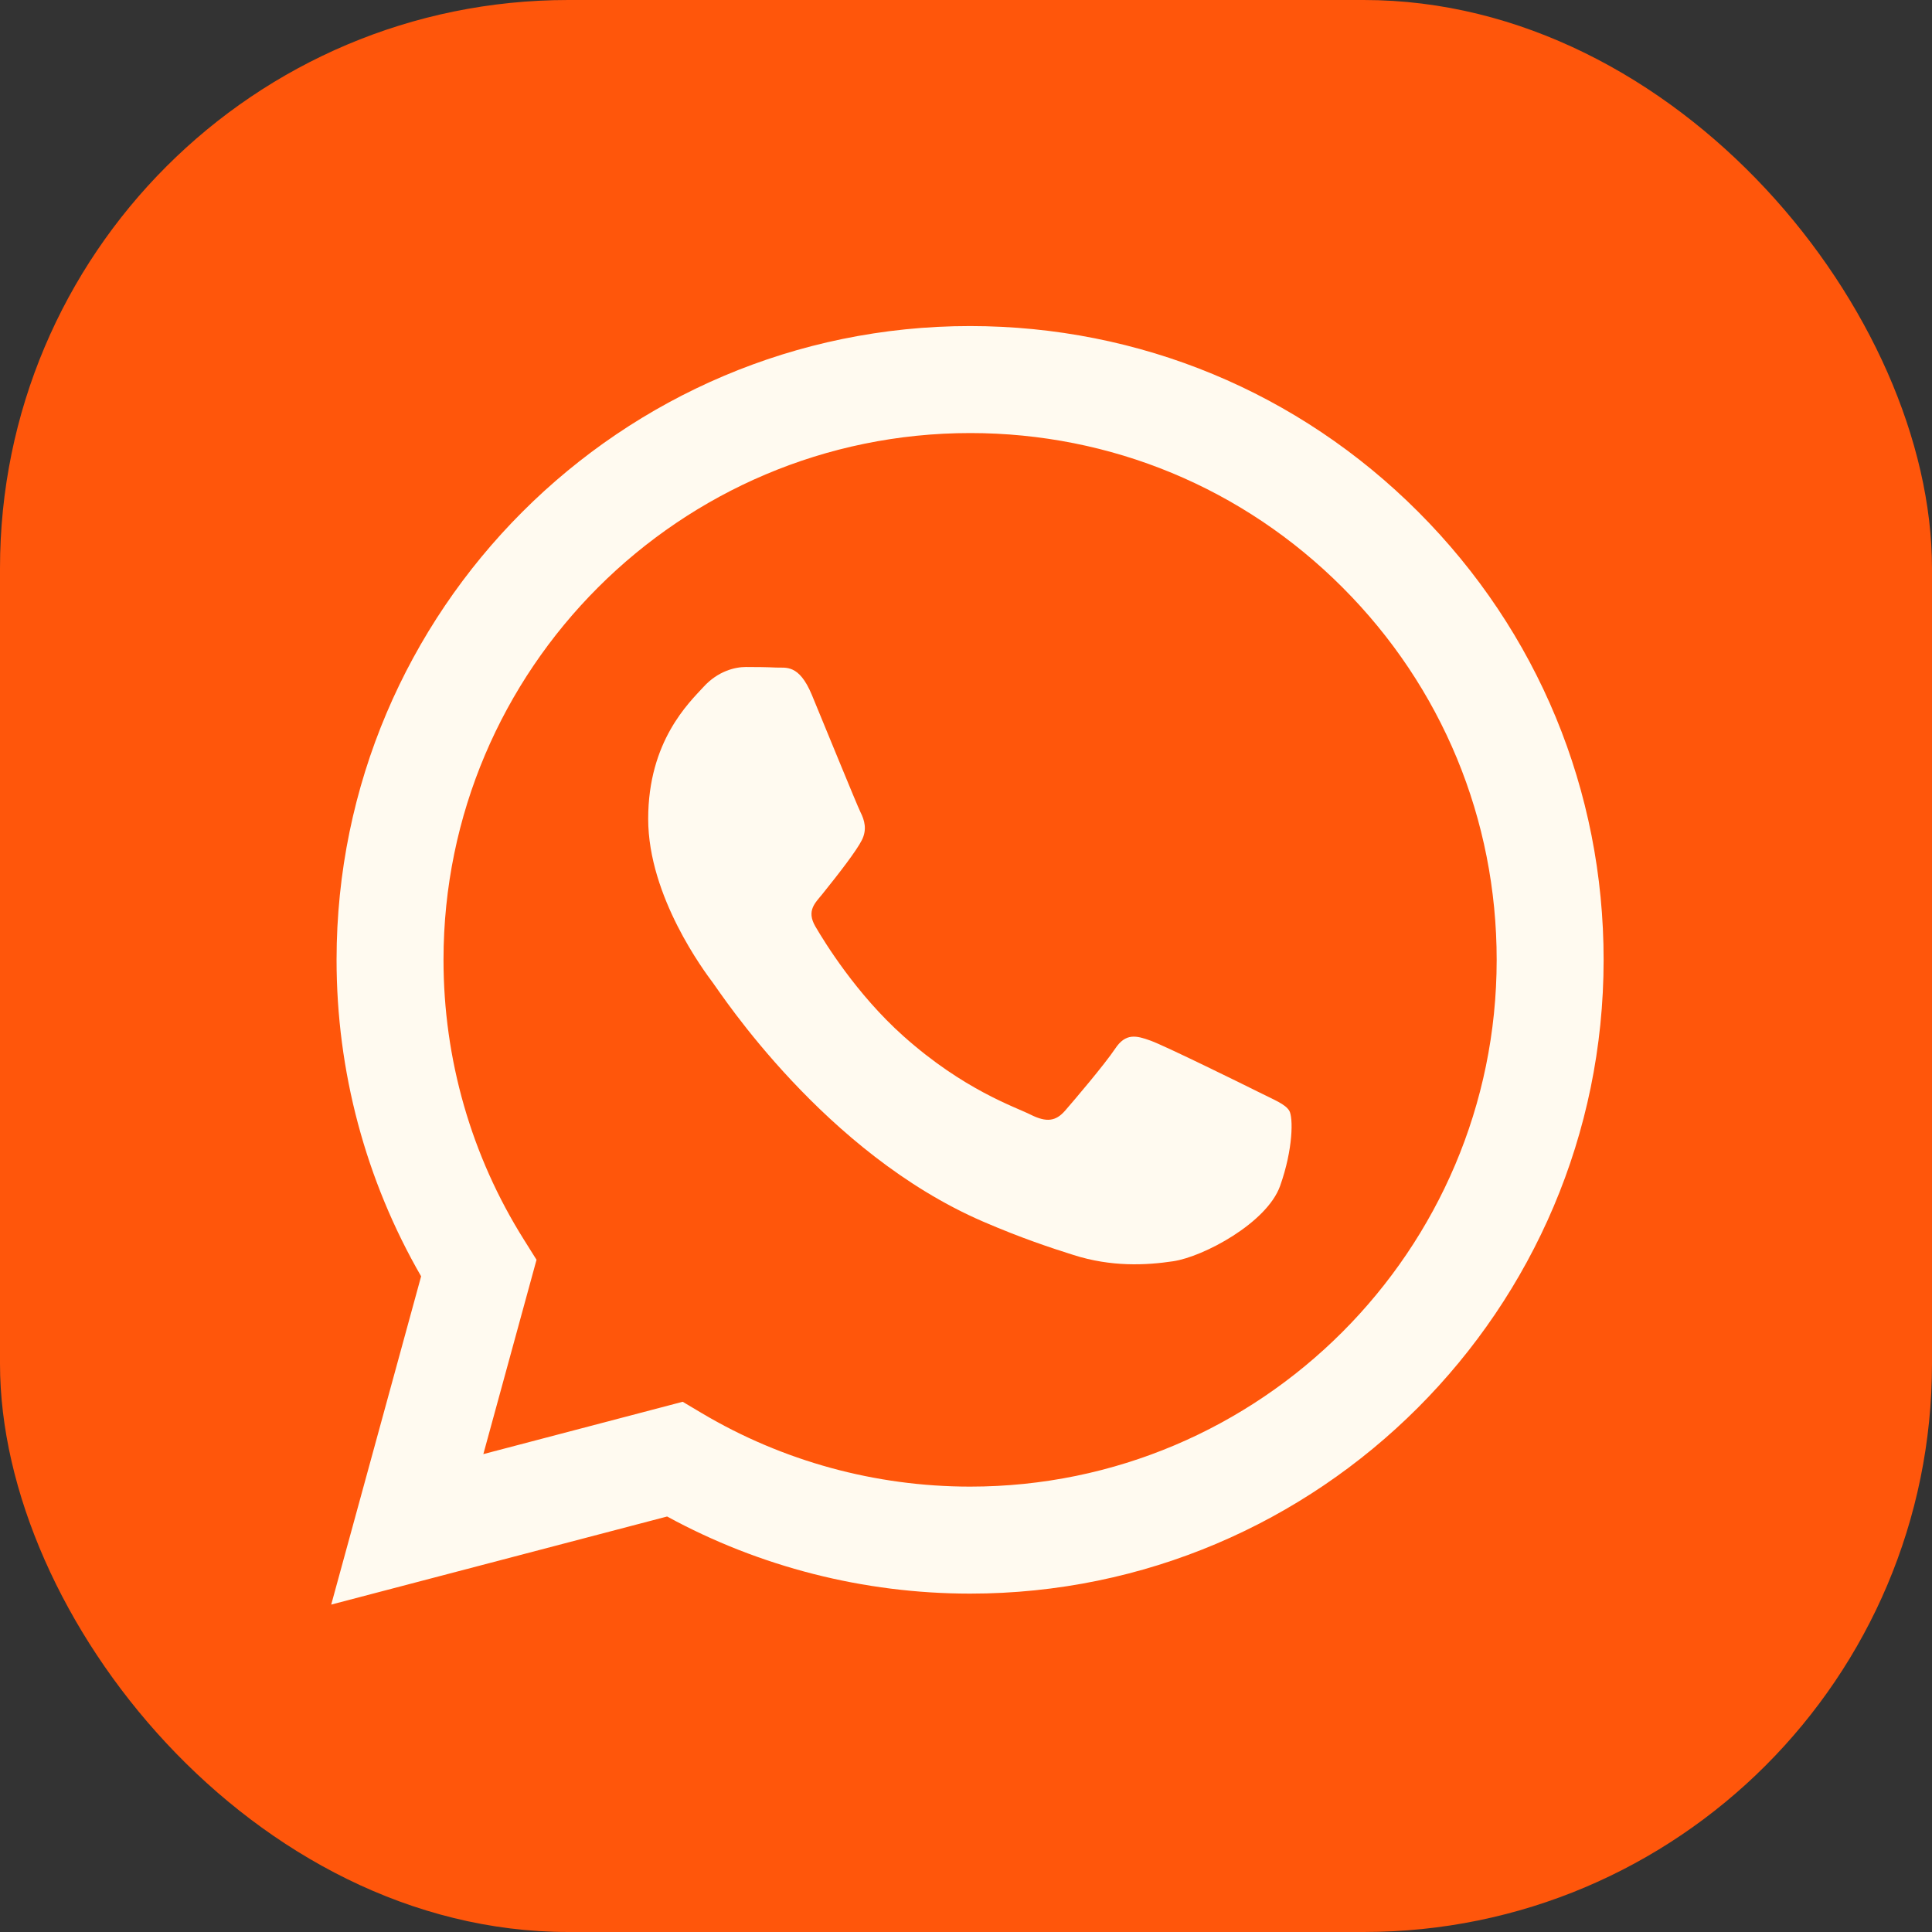 <svg width="34" height="34" viewBox="0 0 34 34" fill="none" xmlns="http://www.w3.org/2000/svg">
<rect x="0" y="0" width="34" height="34" fill="#333333" stroke="none"/>
<rect width="34" height="34" rx="10" fill="#FF560B"/>
<path fill-rule="evenodd" clip-rule="evenodd" d="M24.959 9.008C22.854 6.901 20.055 5.74 17.072 5.738C10.927 5.738 5.925 10.74 5.923 16.887C5.922 18.852 6.435 20.77 7.411 22.461L5.829 28.238L11.74 26.688C13.368 27.576 15.202 28.044 17.068 28.045H17.072C23.217 28.045 28.219 23.043 28.221 16.896C28.223 13.916 27.064 11.115 24.959 9.008ZM17.072 26.162H17.068C15.405 26.161 13.775 25.715 12.352 24.87L12.014 24.669L8.506 25.59L9.442 22.17L9.222 21.819C8.294 20.344 7.804 18.639 7.805 16.887C7.807 11.778 11.964 7.621 17.076 7.621C19.551 7.622 21.878 8.587 23.627 10.339C25.377 12.091 26.34 14.419 26.339 16.895C26.337 22.005 22.18 26.162 17.072 26.162ZM22.155 19.221C21.877 19.082 20.507 18.408 20.252 18.315C19.996 18.222 19.81 18.176 19.625 18.455C19.439 18.733 18.905 19.361 18.743 19.547C18.58 19.733 18.418 19.756 18.139 19.617C17.86 19.477 16.963 19.183 15.899 18.234C15.071 17.495 14.512 16.583 14.349 16.304C14.187 16.025 14.348 15.889 14.471 15.736C14.773 15.361 15.075 14.969 15.168 14.783C15.261 14.597 15.214 14.434 15.144 14.295C15.075 14.155 14.518 12.784 14.286 12.226C14.059 11.683 13.83 11.756 13.659 11.748C13.496 11.74 13.31 11.738 13.125 11.738C12.939 11.738 12.637 11.808 12.382 12.087C12.127 12.366 11.407 13.04 11.407 14.411C11.407 15.782 12.405 17.107 12.544 17.293C12.684 17.479 14.509 20.293 17.303 21.499C17.968 21.786 18.487 21.958 18.892 22.086C19.559 22.298 20.166 22.268 20.646 22.196C21.181 22.116 22.294 21.522 22.527 20.872C22.759 20.221 22.759 19.663 22.689 19.547C22.619 19.431 22.434 19.361 22.155 19.221Z" fill="#FFFAF0"/>
</svg>
